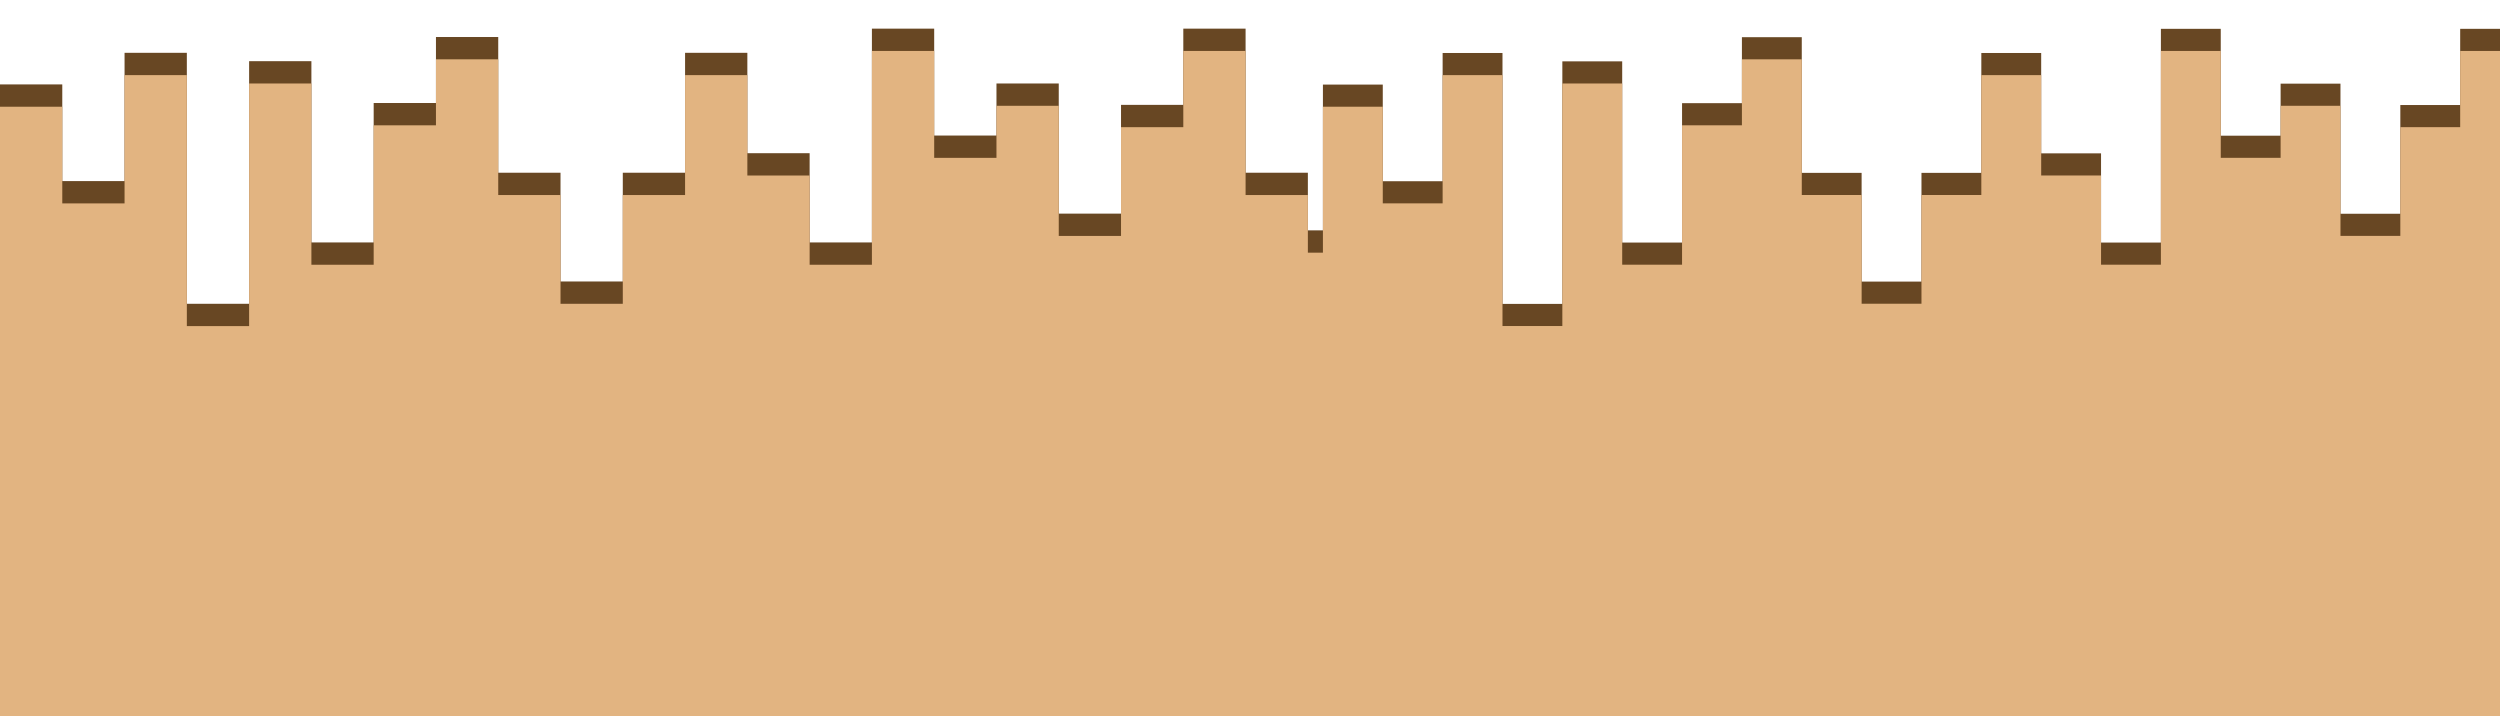 <svg width="1920" height="550" viewBox="0 0 1920 550" fill="none" xmlns="http://www.w3.org/2000/svg">
<g clip-path="url(#clip0_148_17635)">
<path fill-rule="evenodd" clip-rule="evenodd" d="M717.458 22H669.628V186.194H621.797V117.661H573.967V40.561H526.136V132.653H478.306V216.178H430.475V132.653H382.644V28.425H334.814V79.111H286.983V186.194H239.153V46.986H191.322V233.311H143.492V40.561H95.661V139.078H47.831V64.833H0V288.281V300.417V533.144H1028V481.031V288.281V176.914H1004.44V132.653H956.611V22H908.781V80.539H860.95V164.064H813.119V64.119H765.289V104.097H717.458V22Z" fill="#684723"/>
<path fill-rule="evenodd" clip-rule="evenodd" d="M1705.54 22.139H1659.57V186.287H1613.6V117.773H1567.63V40.694H1521.66V132.76H1475.69V216.262H1429.72V132.76H1383.76V28.562H1337.79V79.234H1291.82V186.287H1245.85V47.118H1199.88V233.39H1153.91V40.694H1107.94V139.183H1061.97V64.96H1016V288.344V300.477V533.139H2004V481.039V288.344V177.009H1981.36V132.76H1935.39V22.139H1889.42V80.661H1843.45V164.162H1797.48V64.246H1751.51V104.213H1705.54V22.139Z" fill="#684723"/>
<path fill-rule="evenodd" clip-rule="evenodd" d="M717.458 39.134H669.628V203.328H621.797V134.795H573.967V57.695H526.136V149.787H478.306V233.312H430.475V149.787H382.644V45.559H334.814V96.245H286.983V203.328H239.153V64.12H191.322V250.445H143.492V57.695H95.661V156.212H47.831V81.967H0V305.414V317.55V550.278H1028V498.164V305.414V194.048H1004.44V149.787H956.611V39.134H908.781V97.673H860.95V181.198H813.119V81.253H765.289V121.231H717.458V39.134Z" fill="#E2B481"/>
<path fill-rule="evenodd" clip-rule="evenodd" d="M1705.54 39.139H1659.57V203.287H1613.6V134.773H1567.63V57.694H1521.66V149.76H1475.69V233.262H1429.73V149.76H1383.76V45.562H1337.79V96.234H1291.82V203.287H1245.85V64.118H1199.88V250.39H1153.91V57.694H1107.94V156.183H1061.97V81.96H1016V305.344V317.477V550.139H2004V498.04V305.344V194.009H1981.36V149.76H1935.39V39.139H1889.42V97.661H1843.45V181.162H1797.48V81.246H1751.51V121.213H1705.54V39.139Z" fill="#E2B481"/>
</g>
<defs>
<clipPath id="clip0_148_17635">
<rect width="1920" height="550" fill="white"/>
</clipPath>
</defs>
</svg>
